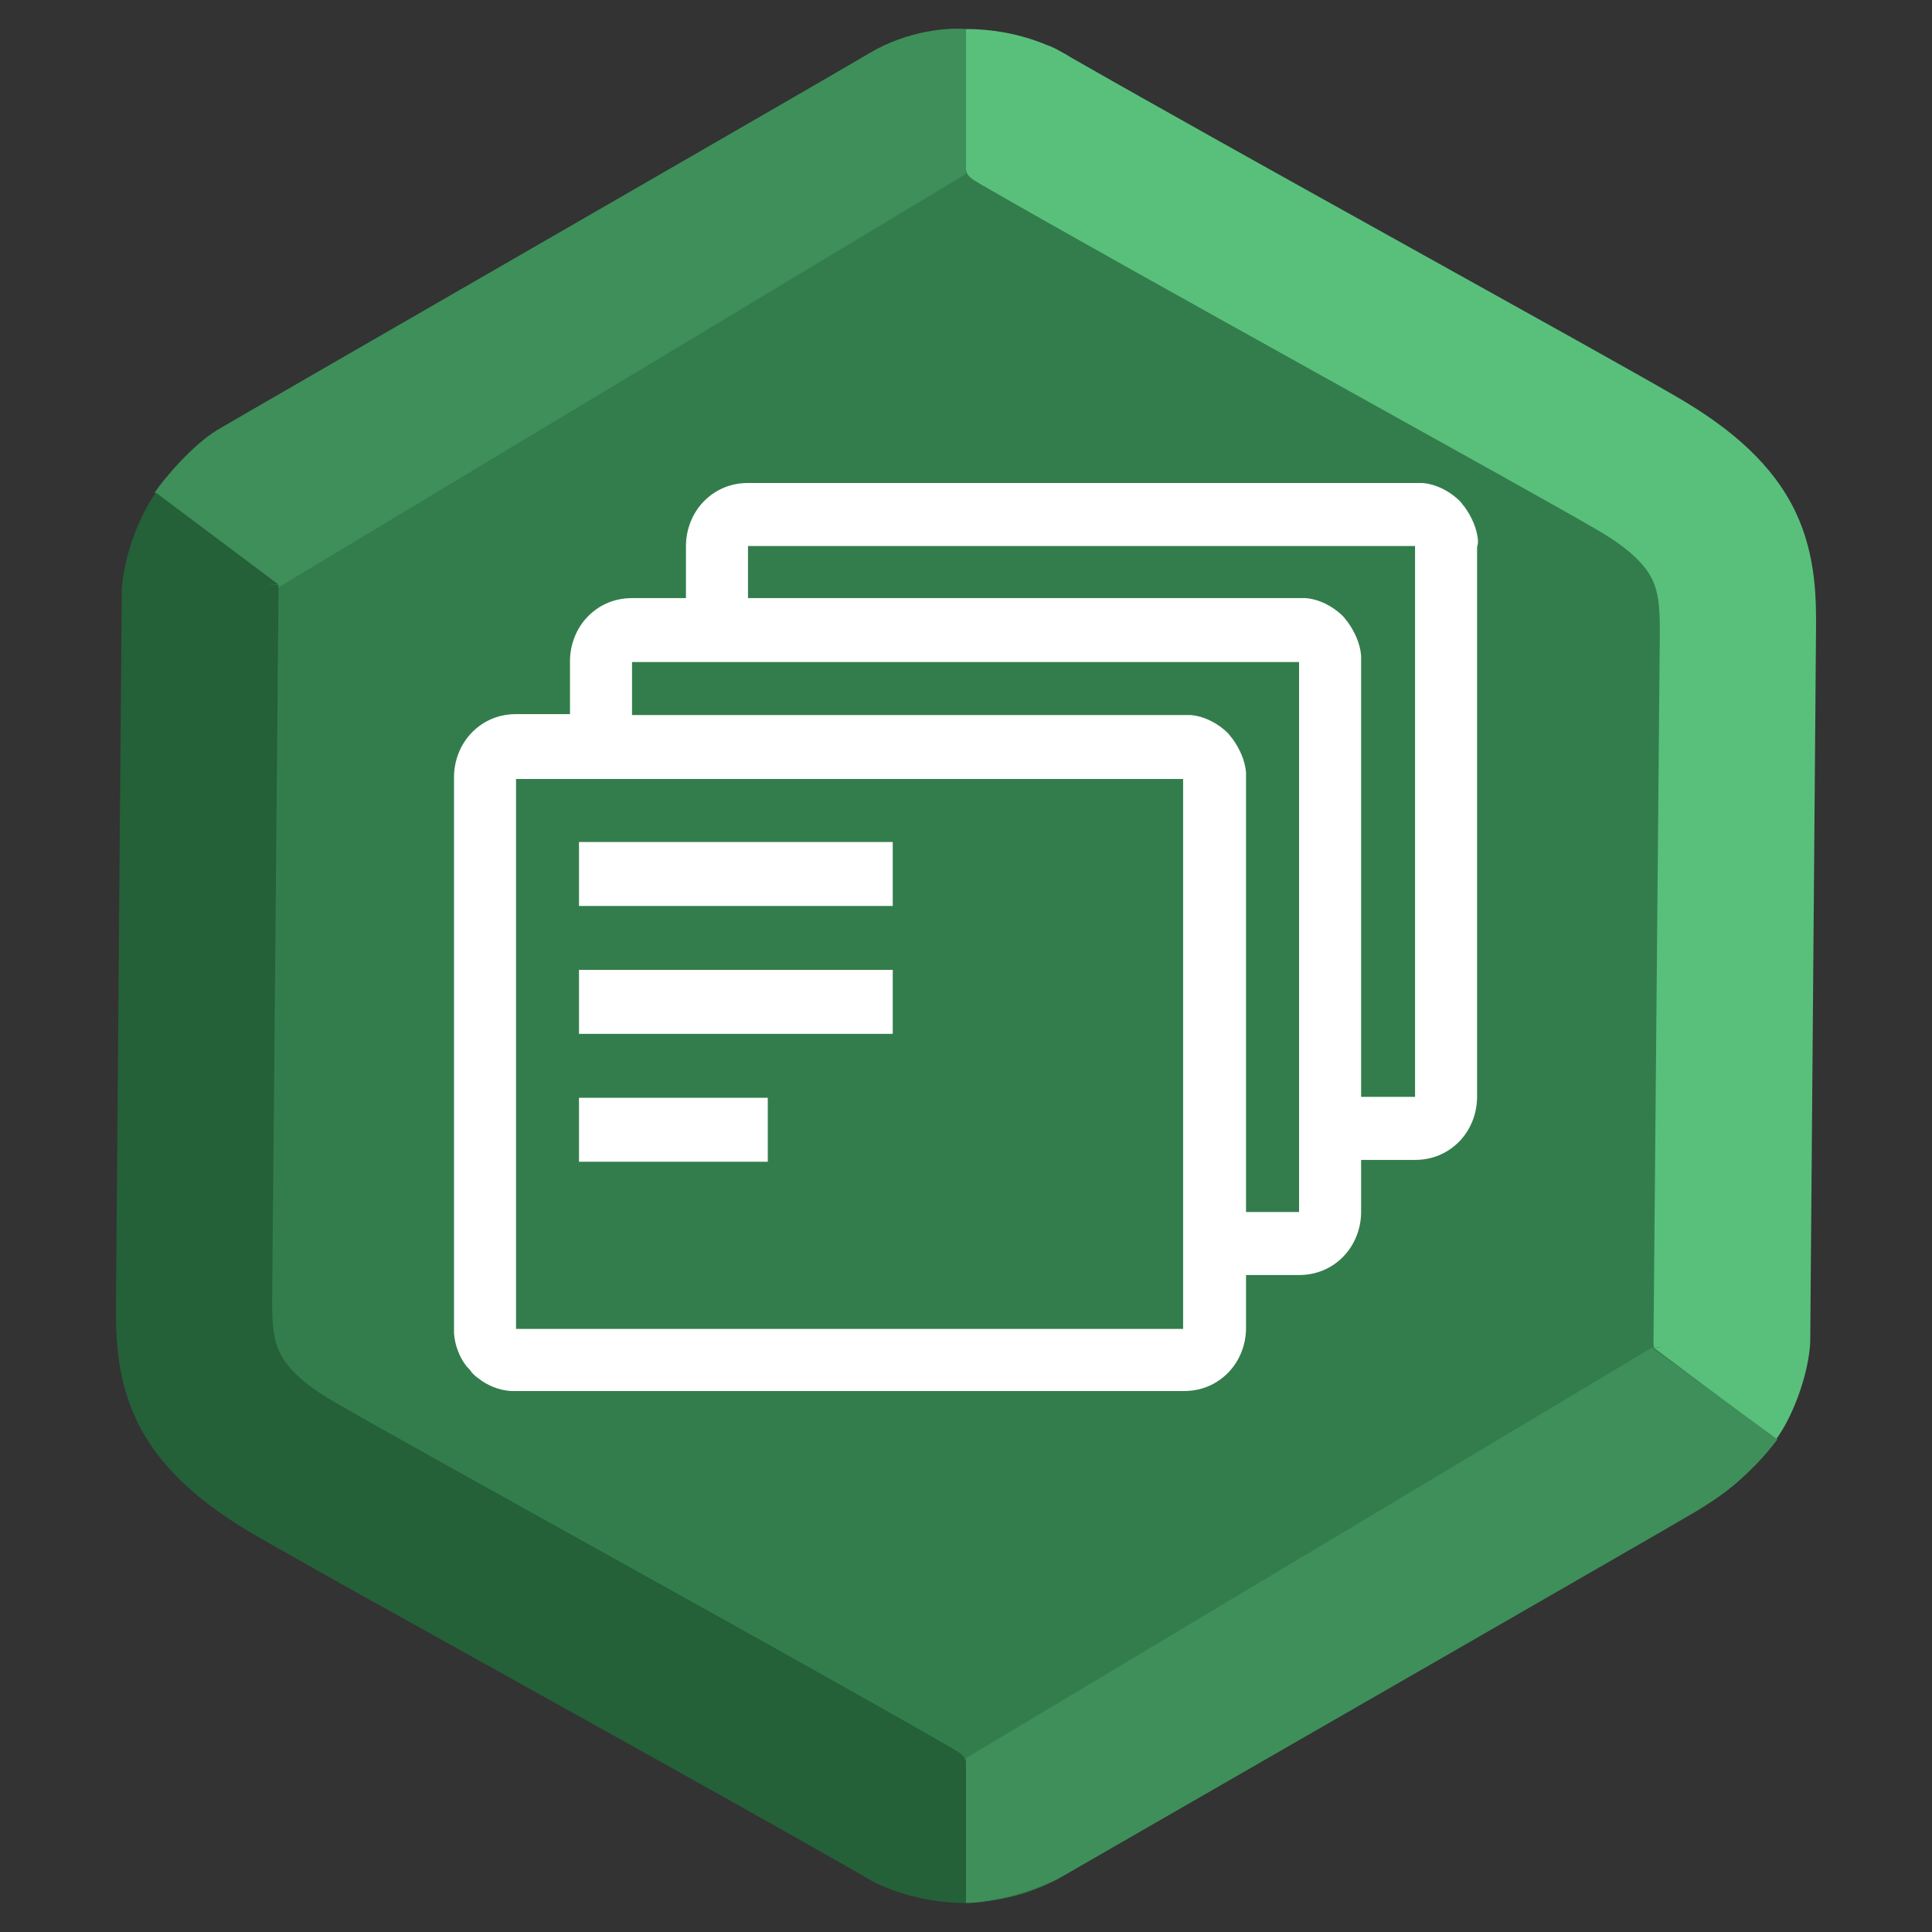 <svg width="200" height="200" viewBox="0 0 200 200" fill="none" xmlns="http://www.w3.org/2000/svg">
<rect x="0" y="0" width="200" height="200" fill="#333333" stroke="none"/>
<g clip-path="url(#clip0)">
<path d="M90 5.774C96.188 2.201 103.812 2.201 110 5.774L176.603 44.227C182.791 47.799 186.603 54.402 186.603 61.547V138.453C186.603 145.598 182.791 152.201 176.603 155.773L110 194.227C103.812 197.799 96.188 197.799 90 194.227L23.398 155.773C17.209 152.201 13.398 145.598 13.398 138.453V61.547C13.398 54.402 17.209 47.799 23.398 44.227L90 5.774Z" fill="#337D4C"/>
<path fill-rule="evenodd" clip-rule="evenodd" d="M100 3.006V17.494C100 18.07 100.496 18.48 101.106 18.82C101.251 18.916 101.4 19.008 101.554 19.096C110.108 24.021 123.682 31.584 136.278 38.59L139.961 40.638L139.965 40.64L139.966 40.641C151.157 46.863 161.036 52.357 165.376 54.87C169.277 57.128 170.539 58.923 171.058 60.015C171.64 61.238 171.851 62.703 171.825 65.548L171.17 138.766C171.168 139.014 171.177 139.258 171.197 139.5L172.443 139.464L171.23 139.538L183.86 149.006C185.627 146.565 187.008 142.675 187.327 139.738C187.369 139.419 187.392 139.095 187.395 138.767L187.99 65.69L187.991 65.566C188.021 62.265 188.063 57.602 185.879 53.008C183.605 48.227 179.42 44.463 173.538 41.058C169.066 38.469 159.056 32.903 147.944 26.724L144.197 24.64C132.115 17.92 119.279 10.769 110.81 5.914C110.519 5.726 110.15 5.509 109.708 5.28L109.681 5.265C109.278 5.033 108.863 4.839 108.44 4.683L108.438 4.686C106.418 3.831 103.517 3.006 100 3.006Z" fill="#59C07C"/>
<path d="M100 18.006L28.5 61C25.5 59 18.4 53.006 16 51.006C17 49.506 20 46.006 22.5 44.506C25 43.006 86 7.906 90 5.506C94 3.106 98.333 2.839 100 3.006V18.006Z" fill="#3E8F5A"/>
<path d="M100 182V197C103.2 197 107.833 195.339 109.5 194.506C130.667 182.339 173.5 157.706 175.5 156.506C177.5 155.306 181 153.006 184 149.006L171 139.506L100 182Z" fill="#3E8F5A"/>
<path fill-rule="evenodd" clip-rule="evenodd" d="M99.998 197L99.998 182.511C99.998 181.936 99.502 181.526 98.892 181.186C98.747 181.09 98.598 180.998 98.444 180.909C89.89 175.985 76.316 168.422 63.72 161.416L60.037 159.368L60.033 159.366L60.032 159.365C48.841 153.142 38.962 147.649 34.622 145.136C30.721 142.878 29.459 141.083 28.94 139.991C28.358 138.768 28.148 137.302 28.173 134.458L28.828 61.239C28.83 60.992 28.821 60.748 28.801 60.506L27.555 60.542L28.768 60.468L16.138 51C14.371 53.441 12.99 57.331 12.671 60.268C12.629 60.587 12.606 60.911 12.603 61.239L12.008 134.316L12.007 134.439C11.977 137.741 11.935 142.404 14.12 146.998C16.393 151.779 20.578 155.543 26.46 158.948C30.932 161.537 40.942 167.103 52.054 173.282L55.801 175.366C67.883 182.086 80.719 189.237 89.188 194.092C89.479 194.28 89.849 194.497 90.29 194.725L90.317 194.741C90.72 194.973 91.135 195.167 91.558 195.323L91.56 195.32C93.58 196.175 96.481 197 99.998 197Z" fill="#246038"/>
<path d="M79.481 113.644H59.938V120.263H79.481V113.644Z" fill="white"/>
<path d="M92.417 100.404H59.938V107.024H92.417V100.404Z" fill="white"/>
<path d="M92.417 87.165H59.938V93.785H92.417V87.165Z" fill="white"/>
<path d="M153 55.958C152.907 54.728 152.349 53.499 151.604 52.459C151.418 52.27 151.325 52.081 151.139 51.891C150.115 50.851 148.626 50.095 147.23 50C147.044 50 146.765 50 146.579 50H77.432C75.664 50 74.082 50.662 72.872 51.891C71.662 53.121 71.01 54.823 71.01 56.525V61.916H65.427C63.658 61.916 62.076 62.578 60.867 63.807C59.657 65.036 59.005 66.738 59.005 68.441V73.926H53.421C51.653 73.926 50.071 74.588 48.861 75.817C47.651 77.046 47 78.749 47 80.451V113.455V137.38C47 137.569 47 137.853 47 138.042C47.093 139.272 47.558 140.501 48.303 141.447C48.489 141.636 48.675 141.825 48.861 142.109C49.047 142.298 49.233 142.487 49.513 142.676C50.443 143.433 51.653 143.905 52.863 144C53.049 144 53.328 144 53.514 144H94.37H122.568C124.336 144 125.918 143.338 127.128 142.109C128.338 140.879 128.989 139.177 128.989 137.475V131.99H134.48C136.248 131.99 137.831 131.328 139.04 130.099C140.25 128.869 140.902 127.167 140.902 125.465V120.074H146.486C148.254 120.074 149.836 119.412 151.046 118.183C152.255 116.954 152.907 115.252 152.907 113.549V56.62C153 56.336 153 56.147 153 55.958ZM122.475 113.644V137.569H94.277H53.421V113.644V80.64H90.554H122.475V113.644ZM134.48 125.465H128.989V113.644V80.64C128.989 80.451 128.989 80.167 128.989 79.978C128.896 78.749 128.338 77.519 127.593 76.479C127.407 76.29 127.314 76.101 127.128 75.912C126.104 74.871 124.615 74.115 123.219 74.02C123.033 74.02 122.754 74.02 122.568 74.02H90.554H65.427V68.535H134.48V125.465ZM146.486 113.549H140.902V68.535C140.902 68.346 140.902 68.062 140.902 67.873C140.809 66.644 140.25 65.415 139.506 64.374C139.32 64.185 139.227 63.996 139.04 63.807C138.017 62.767 136.528 62.01 135.132 61.916C134.946 61.916 134.666 61.916 134.48 61.916H77.432V56.525H146.486V113.549Z" fill="white"/>
</g>
<defs>
<clipPath id="clip0">
<rect width="200" height="200" fill="white"/>
</clipPath>
</defs>
</svg>
